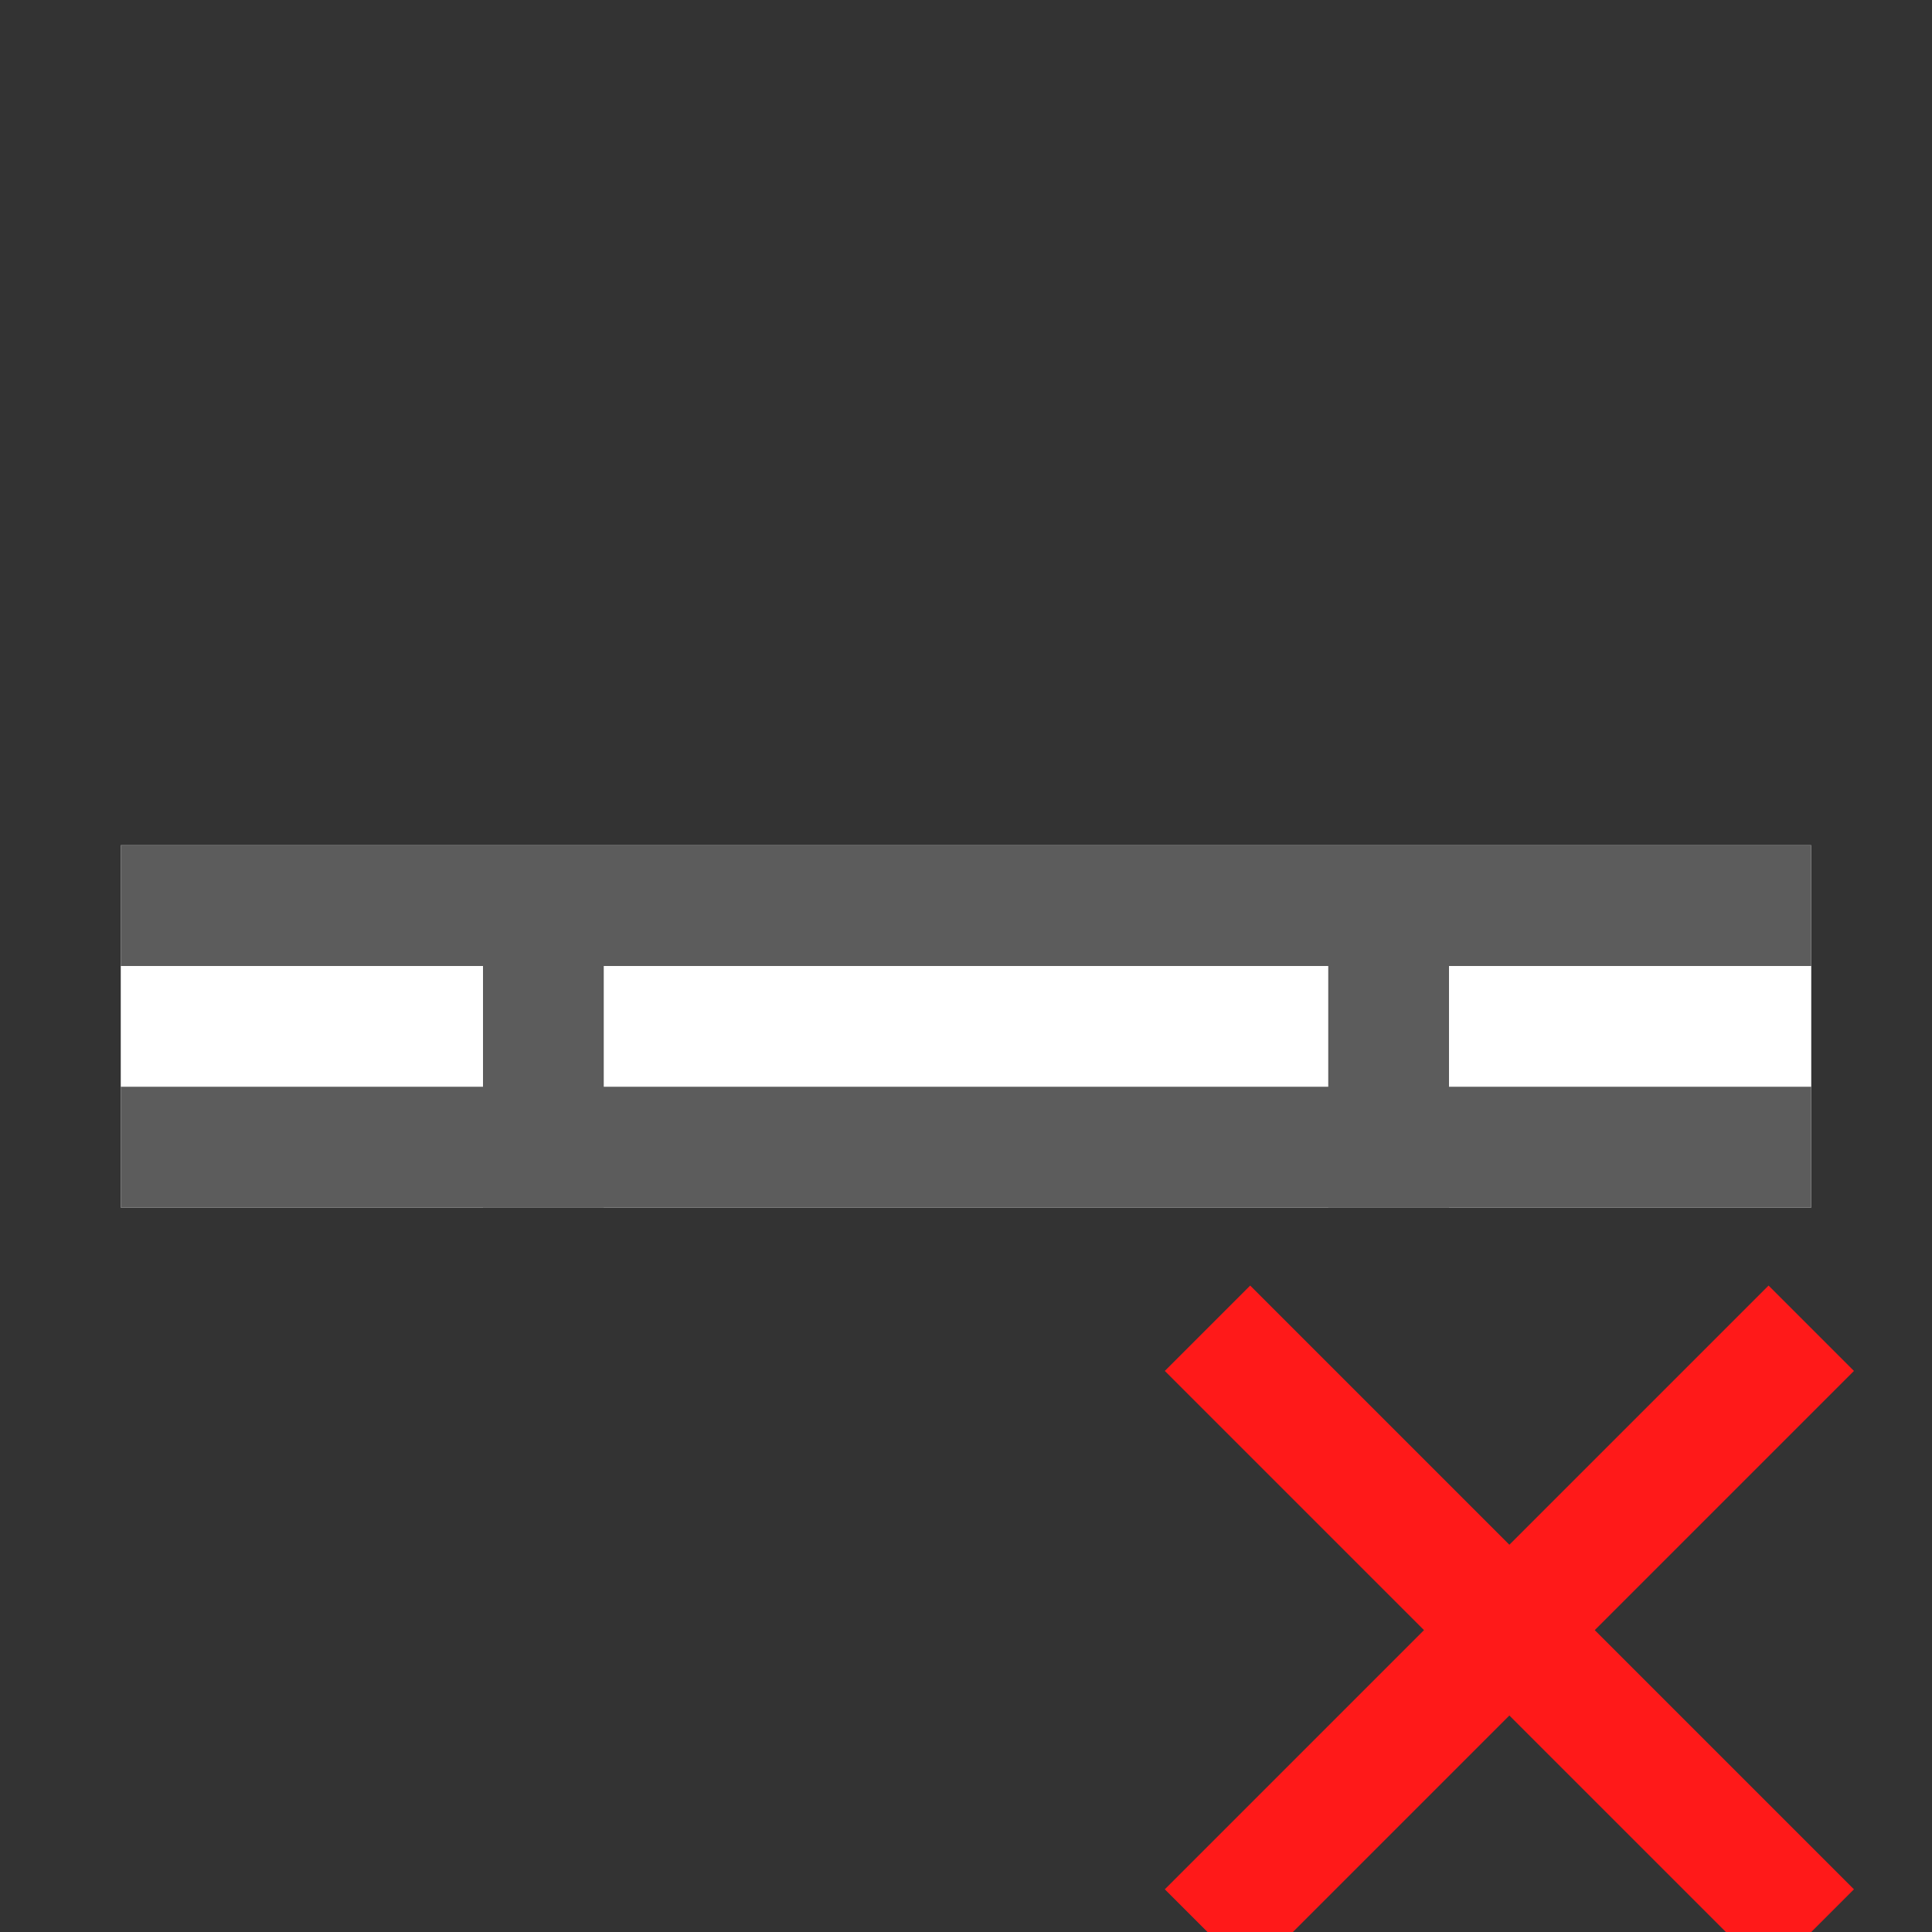 <?xml version="1.0" encoding="UTF-8" standalone="no"?>
<!-- Created with Inkscape (http://www.inkscape.org/) -->

<svg
   xmlns:dc="http://purl.org/dc/elements/1.1/"
   xmlns:cc="http://creativecommons.org/ns#"
   xmlns:rdf="http://www.w3.org/1999/02/22-rdf-syntax-ns#"
   xmlns:svg="http://www.w3.org/2000/svg"
   xmlns="http://www.w3.org/2000/svg"
   xmlns:sodipodi="http://sodipodi.sourceforge.net/DTD/sodipodi-0.dtd"
   xmlns:inkscape="http://www.inkscape.org/namespaces/inkscape"
   width="16px"
   height="16px"
   id="svg2985"
   version="1.1"
   inkscape:version="0.48.2 r9819"
   sodipodi:docname="RemoveLoop_16.svg"
   inkscape:export-filename="C:\Users\Thomas\Documents\My Dropbox\SketchUp\Plugins\ThomThom\QuadFace Tools\TT_QuadFaceTools\Icons\RemoveLoop_16.png"
   inkscape:export-xdpi="90"
   inkscape:export-ydpi="90">
  <rect width="100%" height="100%" fill="#333333" stroke="none"/>
  <defs
     id="defs2987" />
  <sodipodi:namedview
     id="base"
     pagecolor="#ffffff"
     bordercolor="#666666"
     borderopacity="1.0"
     inkscape:pageopacity="0.0"
     inkscape:pageshadow="2"
     inkscape:zoom="22.197802"
     inkscape:cx="1.9519799"
     inkscape:cy="8"
     inkscape:current-layer="layer1"
     showgrid="true"
     inkscape:grid-bbox="true"
     inkscape:document-units="px"
     inkscape:window-width="1920"
     inkscape:window-height="1018"
     inkscape:window-x="1912"
     inkscape:window-y="-8"
     inkscape:window-maximized="1">
    <inkscape:grid
       type="xygrid"
       id="grid2995" />
  </sodipodi:namedview>
  <g
     id="layer1"
     inkscape:label="Layer 1"
     inkscape:groupmode="layer">
    <rect
       style="fill:#ffffff;fill-opacity:1;stroke:#388a2e;stroke-width:0;stroke-linejoin:miter;stroke-miterlimit:4;stroke-opacity:1;stroke-dasharray:none"
       id="rect3784"
       width="14"
       height="3"
       x="1"
       y="7" />
    <path
       style="fill:#388a2e;fill-opacity:1;stroke:#5c5c5c;stroke-width:1px;stroke-linecap:butt;stroke-linejoin:miter;stroke-opacity:1"
       d="m 1,7.5 14,0"
       id="path2994"
       inkscape:connector-curvature="0" />
    <path
       style="fill:#388a2e;fill-opacity:1;stroke:#5c5c5c;stroke-width:1px;stroke-linecap:butt;stroke-linejoin:miter;stroke-opacity:1"
       d="m 1,9.5 14,0"
       id="path2994-1"
       inkscape:connector-curvature="0" />
    <path
       style="fill:#388a2e;fill-opacity:1;stroke:#5c5c5c;stroke-width:1px;stroke-linecap:butt;stroke-linejoin:miter;stroke-opacity:1"
       d="m 4.5,7.2 0,2.8"
       id="path2994-1-7"
       inkscape:connector-curvature="0" />
    <path
       style="fill:#388a2e;fill-opacity:1;stroke:#5c5c5c;stroke-width:1px;stroke-linecap:butt;stroke-linejoin:miter;stroke-opacity:1"
       d="m 11.5,7.2 0,2.8"
       id="path2994-1-7-8"
       inkscape:connector-curvature="0" />
    <path
       style="color:#000000;fill:#1980ff;fill-opacity:1;stroke:#ff1919;stroke-width:1px;stroke-linecap:butt;stroke-linejoin:round;stroke-miterlimit:4;stroke-opacity:1;stroke-dasharray:none;stroke-dashoffset:0;marker:none;visibility:visible;display:inline;overflow:visible;enable-background:accumulate"
       d="M 15,16 10,11"
       id="path4366"
       inkscape:connector-curvature="0" />
    <path
       style="color:#000000;fill:#1980ff;fill-opacity:1;stroke:#ff1919;stroke-width:1px;stroke-linecap:butt;stroke-linejoin:miter;stroke-miterlimit:4;stroke-opacity:1;stroke-dasharray:none;stroke-dashoffset:0;marker:none;visibility:visible;display:inline;overflow:visible;enable-background:accumulate"
       d="m 15,11 -5,5"
       id="path4368"
       inkscape:connector-curvature="0" />
  </g>
  <g
     inkscape:groupmode="layer"
     id="layer8"
     inkscape:label="Blend"
     style="display:none">
    <rect
       style="fill:#ffffff;fill-opacity:0.251;stroke:none;display:inline"
       id="rect3787-3"
       width="14"
       height="3"
       x="1"
       y="7" />
  </g>
  <g
     inkscape:groupmode="layer"
     id="layer9"
     inkscape:label="Symbol Plus"
     style="display:none">
    <path
       style="fill:#000000;fill-opacity:1;stroke:#ffffff;stroke-width:1px;stroke-linecap:butt;stroke-linejoin:miter;stroke-opacity:1;display:inline"
       d="m 6.5,9.5 3,0 0,-3 3,0 0,3 3,0 0,3 -3,0 0,3 -3,0 0,-3 -3,0 z"
       id="path3762"
       inkscape:connector-curvature="0"
       sodipodi:nodetypes="ccccccccccccc" />
  </g>
  <g
     inkscape:groupmode="layer"
     id="layer10"
     inkscape:label="Symbol Minus"
     style="display:none">
    <rect
       style="fill:#000000;fill-opacity:1;stroke:#ffffff;stroke-width:1;stroke-linejoin:miter;stroke-miterlimit:4;stroke-opacity:1;stroke-dasharray:none;display:inline"
       id="rect3784-5"
       width="9"
       height="3"
       x="6.5"
       y="9.5" />
  </g>
</svg>
